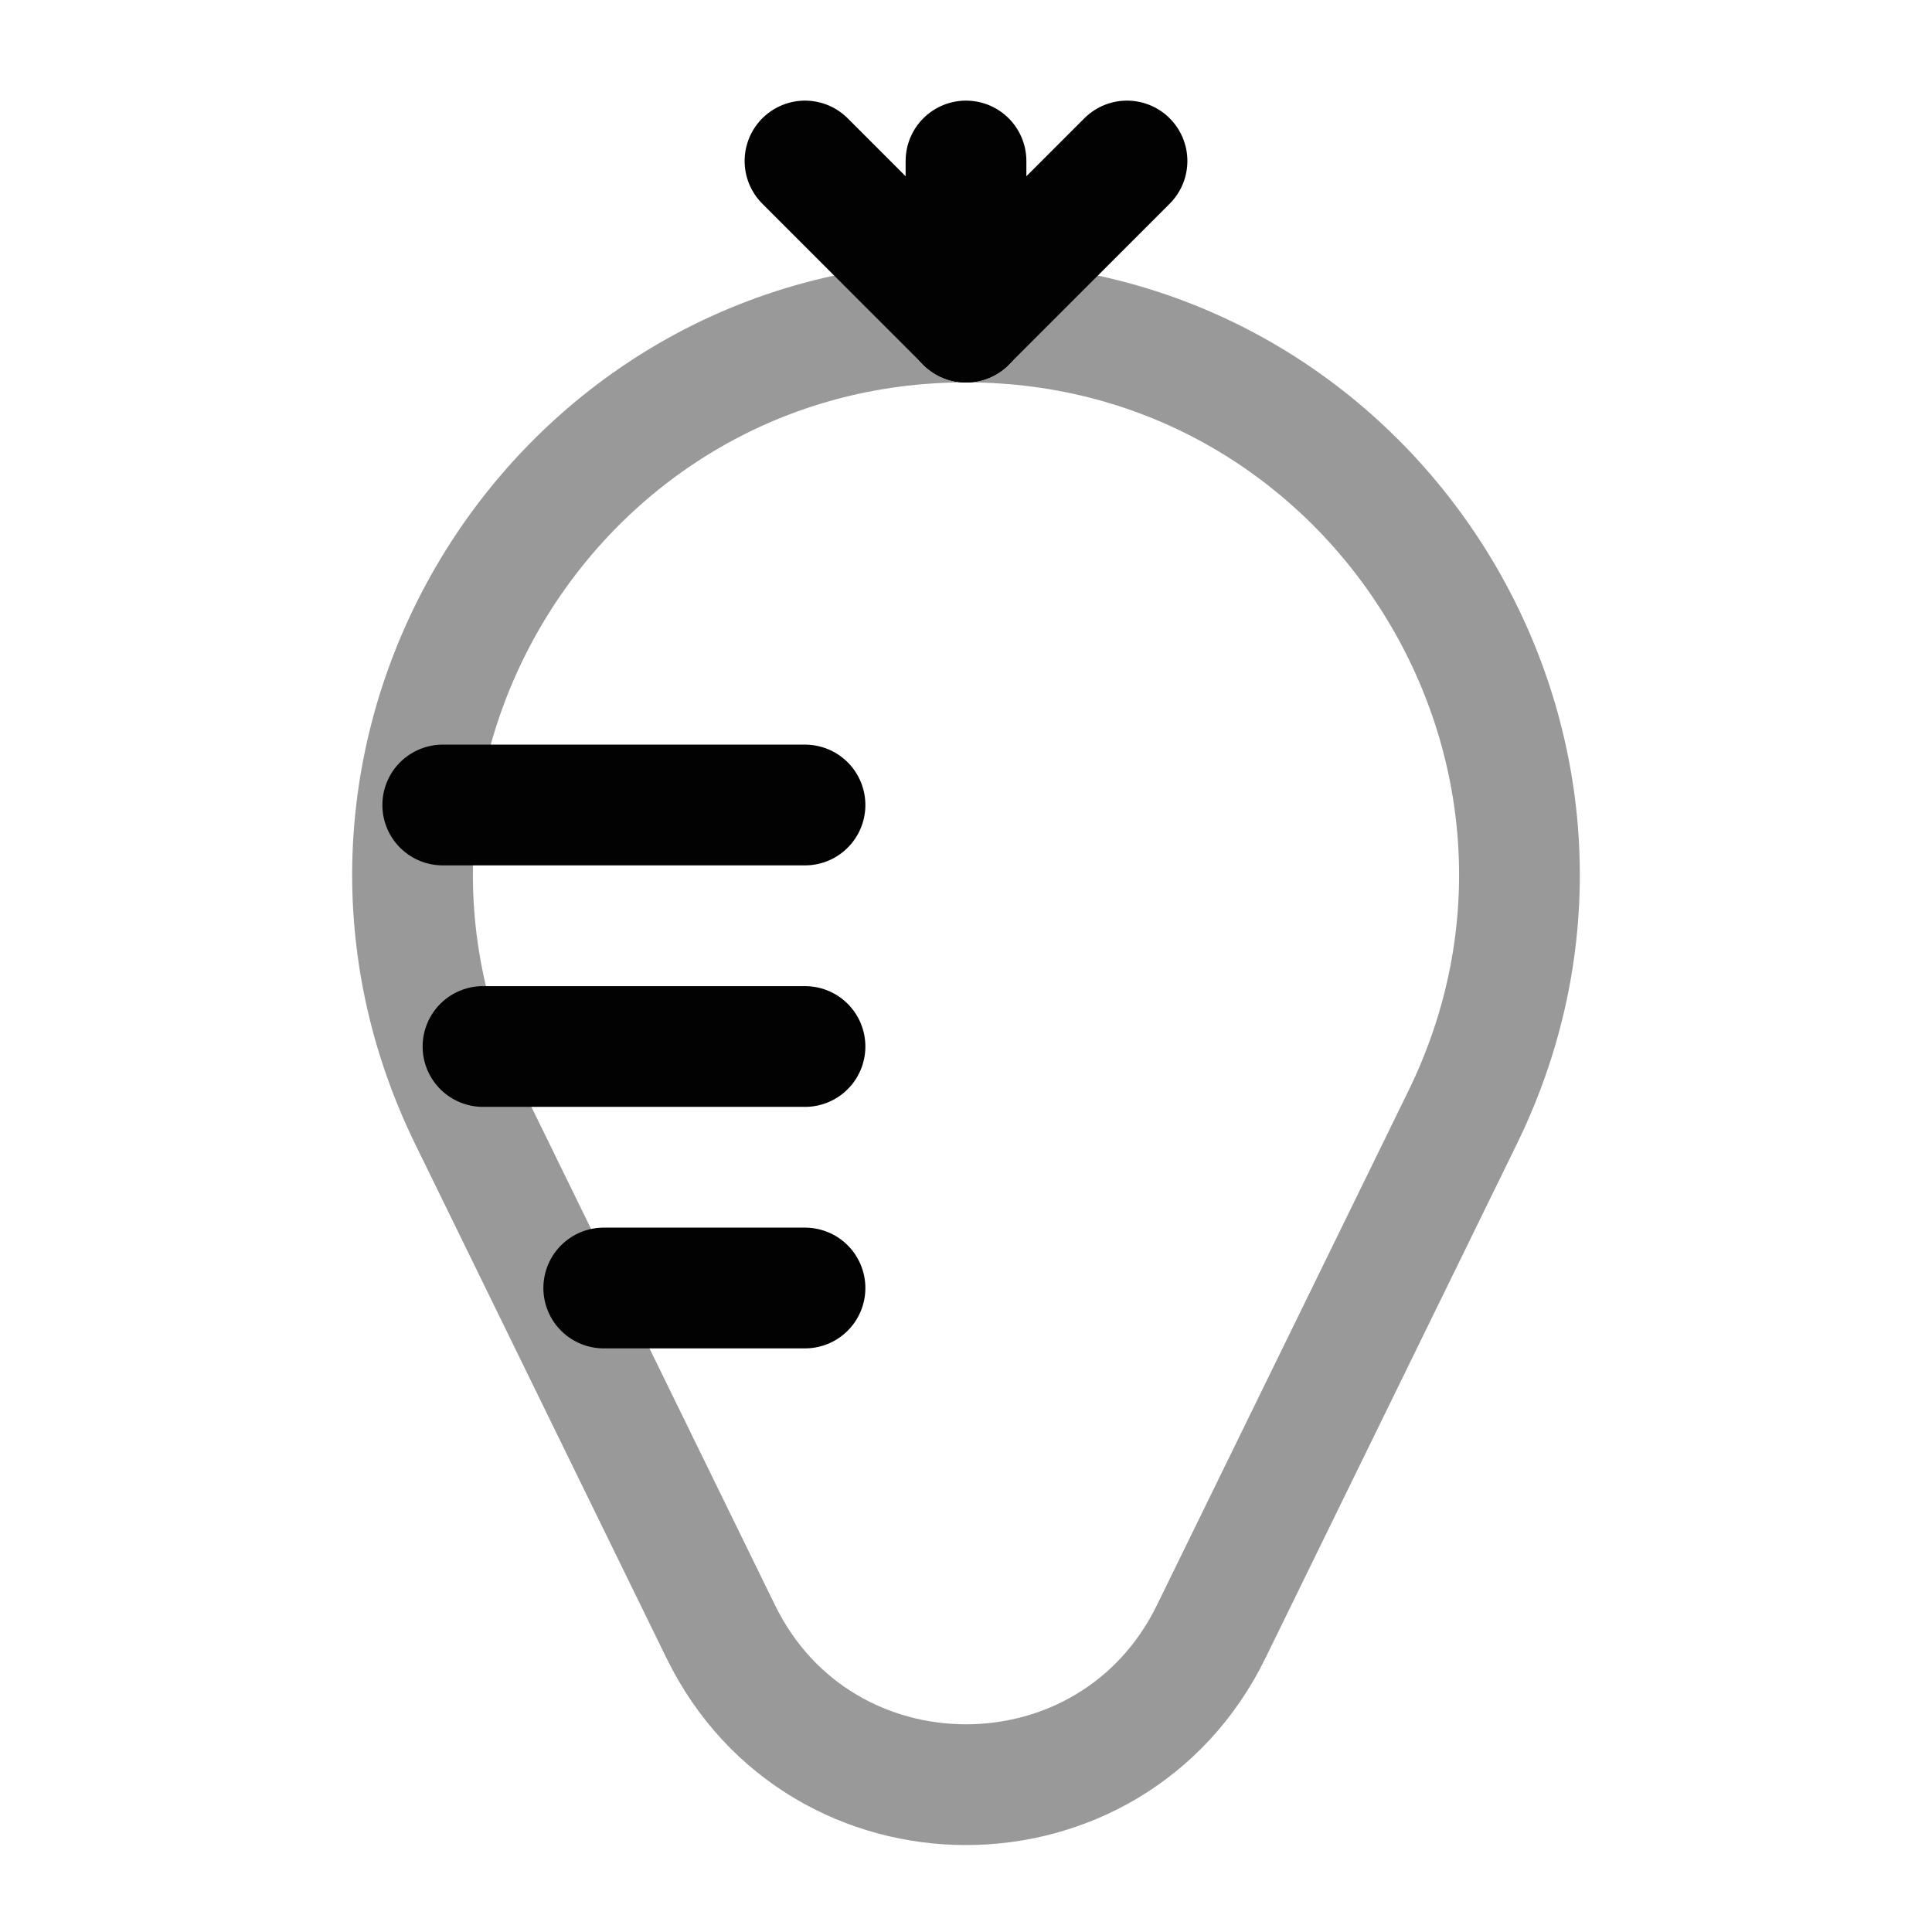 <svg width="24" height="24" viewBox="0 0 24 24" fill="none" xmlns="http://www.w3.org/2000/svg">
<path opacity="0.4" d="M15.046 20.268L18.169 13.882C20.399 9.321 17.078 4 12 4C6.922 4 3.601 9.321 5.831 13.882L8.953 20.268C10.193 22.804 13.807 22.804 15.046 20.268Z" stroke="#020203" stroke-width="1.5" stroke-linecap="round"/>
<path d="M12 2L12 4" stroke="#020203" stroke-width="1.5" stroke-linecap="round"/>
<path d="M14 2L12 4" stroke="#020203" stroke-width="1.5" stroke-linecap="round"/>
<path d="M10 2L12 4" stroke="#020203" stroke-width="1.5" stroke-linecap="round"/>
<path d="M7.5 16H10" stroke="#020203" stroke-width="1.5" stroke-linecap="round"/>
<path d="M6 13L10 13" stroke="#020203" stroke-width="1.5" stroke-linecap="round"/>
<path d="M5.5 10L10 10" stroke="#020203" stroke-width="1.5" stroke-linecap="round"/>
</svg>
